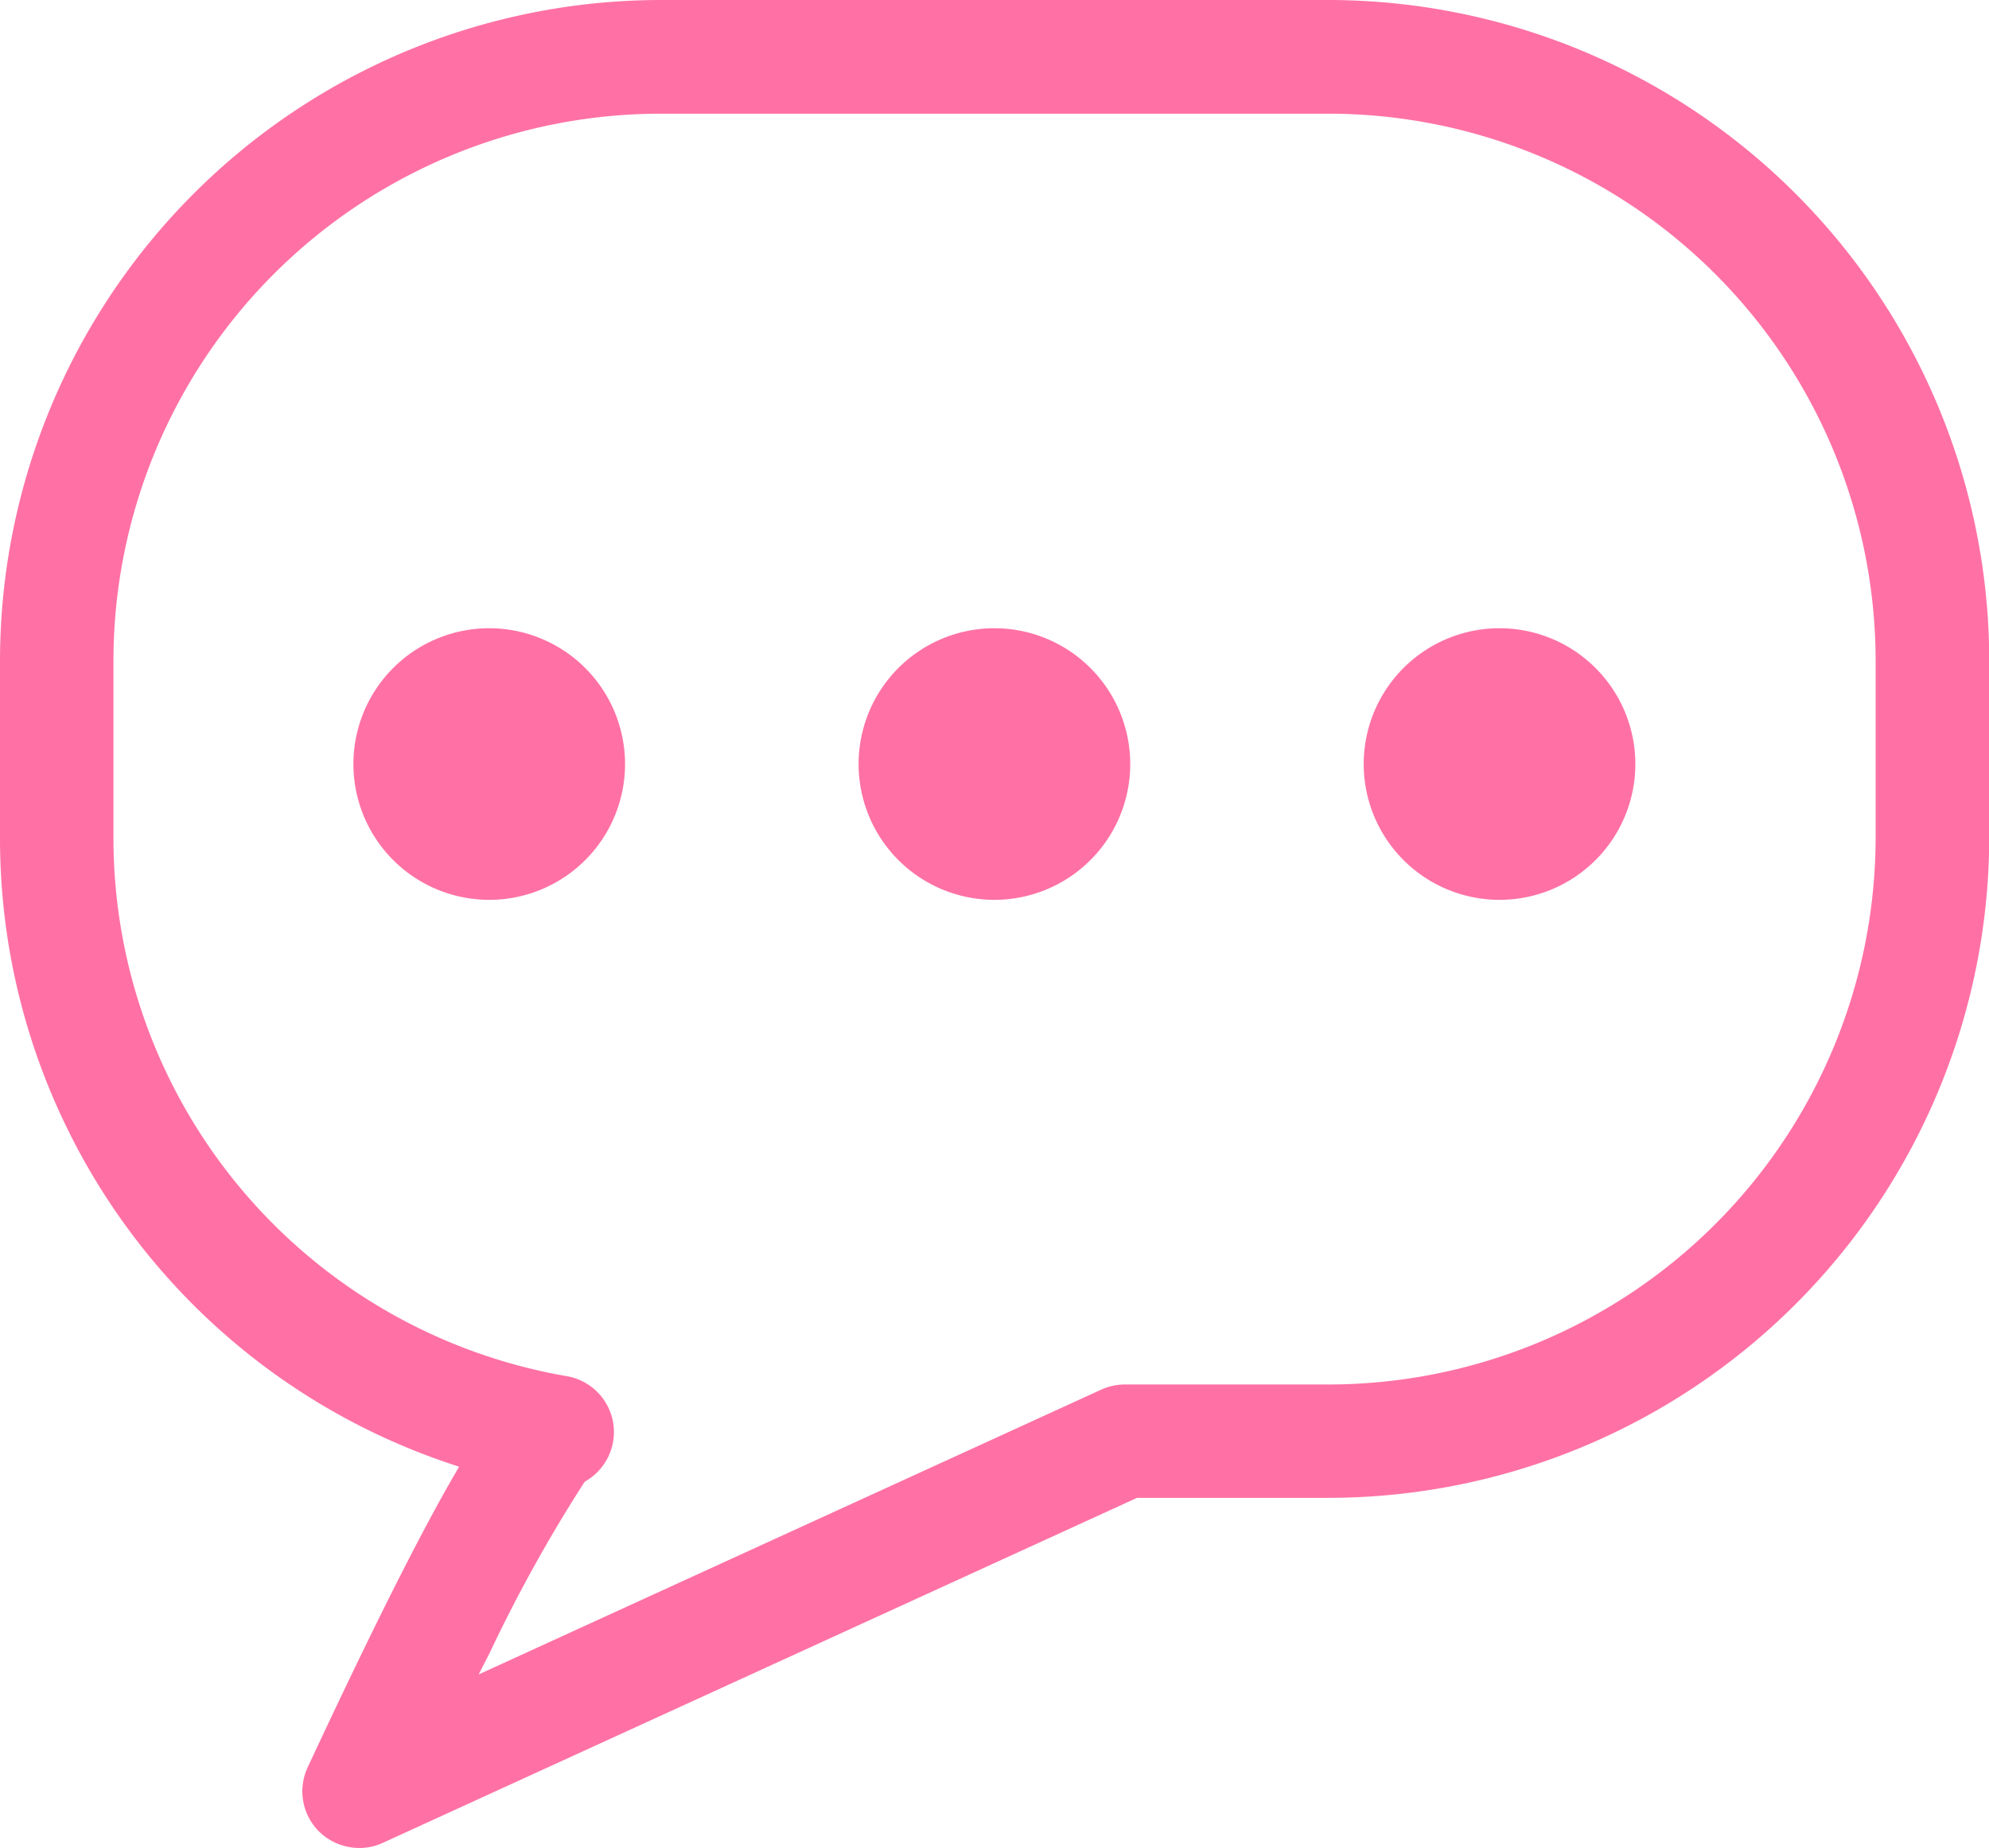 <svg xmlns="http://www.w3.org/2000/svg" width="24.544" height="22.811" viewBox="0 0 24.544 22.811">
  <g id="messages" transform="translate(-5 -10.414)">
    <g id="Group_39995" data-name="Group 39995" transform="translate(5 10.414)">
      <path id="Path_108529" data-name="Path 108529" d="M21.4,10.414H13.147A8.16,8.16,0,0,0,5,18.569v2.18a8.137,8.137,0,0,0,5.546,7.726l.119.04-.063.109c-.435.751-1.026,1.93-1.805,3.6a.7.7,0,0,0,.138.791.713.713,0,0,0,.5.205.685.685,0,0,0,.286-.062l9.31-4.259H21.4a8.16,8.16,0,0,0,8.147-8.155v-2.18A8.16,8.16,0,0,0,21.4,10.414Zm-10.358,20.4a18.491,18.491,0,0,1,1.164-2.1l.012-.016.017-.01a.7.7,0,0,0-.243-1.291A6.739,6.739,0,0,1,6.4,20.749v-2.18a6.756,6.756,0,0,1,6.745-6.752H21.4a6.756,6.756,0,0,1,6.745,6.752v2.18A6.756,6.756,0,0,1,21.4,27.5H18.88a.708.708,0,0,0-.292.064l-7.681,3.514Z" transform="translate(-5 -10.414)" fill="#ff71a4"/>
      <path id="Path_108531" data-name="Path 108531" d="M19.205,32.681a1.676,1.676,0,1,0,1.675,1.675A1.677,1.677,0,0,0,19.205,32.681Z" transform="translate(-13.167 -24.928)" fill="#ff71a4"/>
      <path id="Path_108532" data-name="Path 108532" d="M55.013,32.681a1.676,1.676,0,1,0,1.675,1.675A1.677,1.677,0,0,0,55.013,32.681Z" transform="translate(-36.508 -24.928)" fill="#ff71a4"/>
      <path id="Path_108533" data-name="Path 108533" d="M37.11,32.681a1.676,1.676,0,1,0,1.675,1.675A1.677,1.677,0,0,0,37.11,32.681Z" transform="translate(-24.838 -24.928)" fill="#ff71a4"/>
    </g>
  </g>
</svg>
